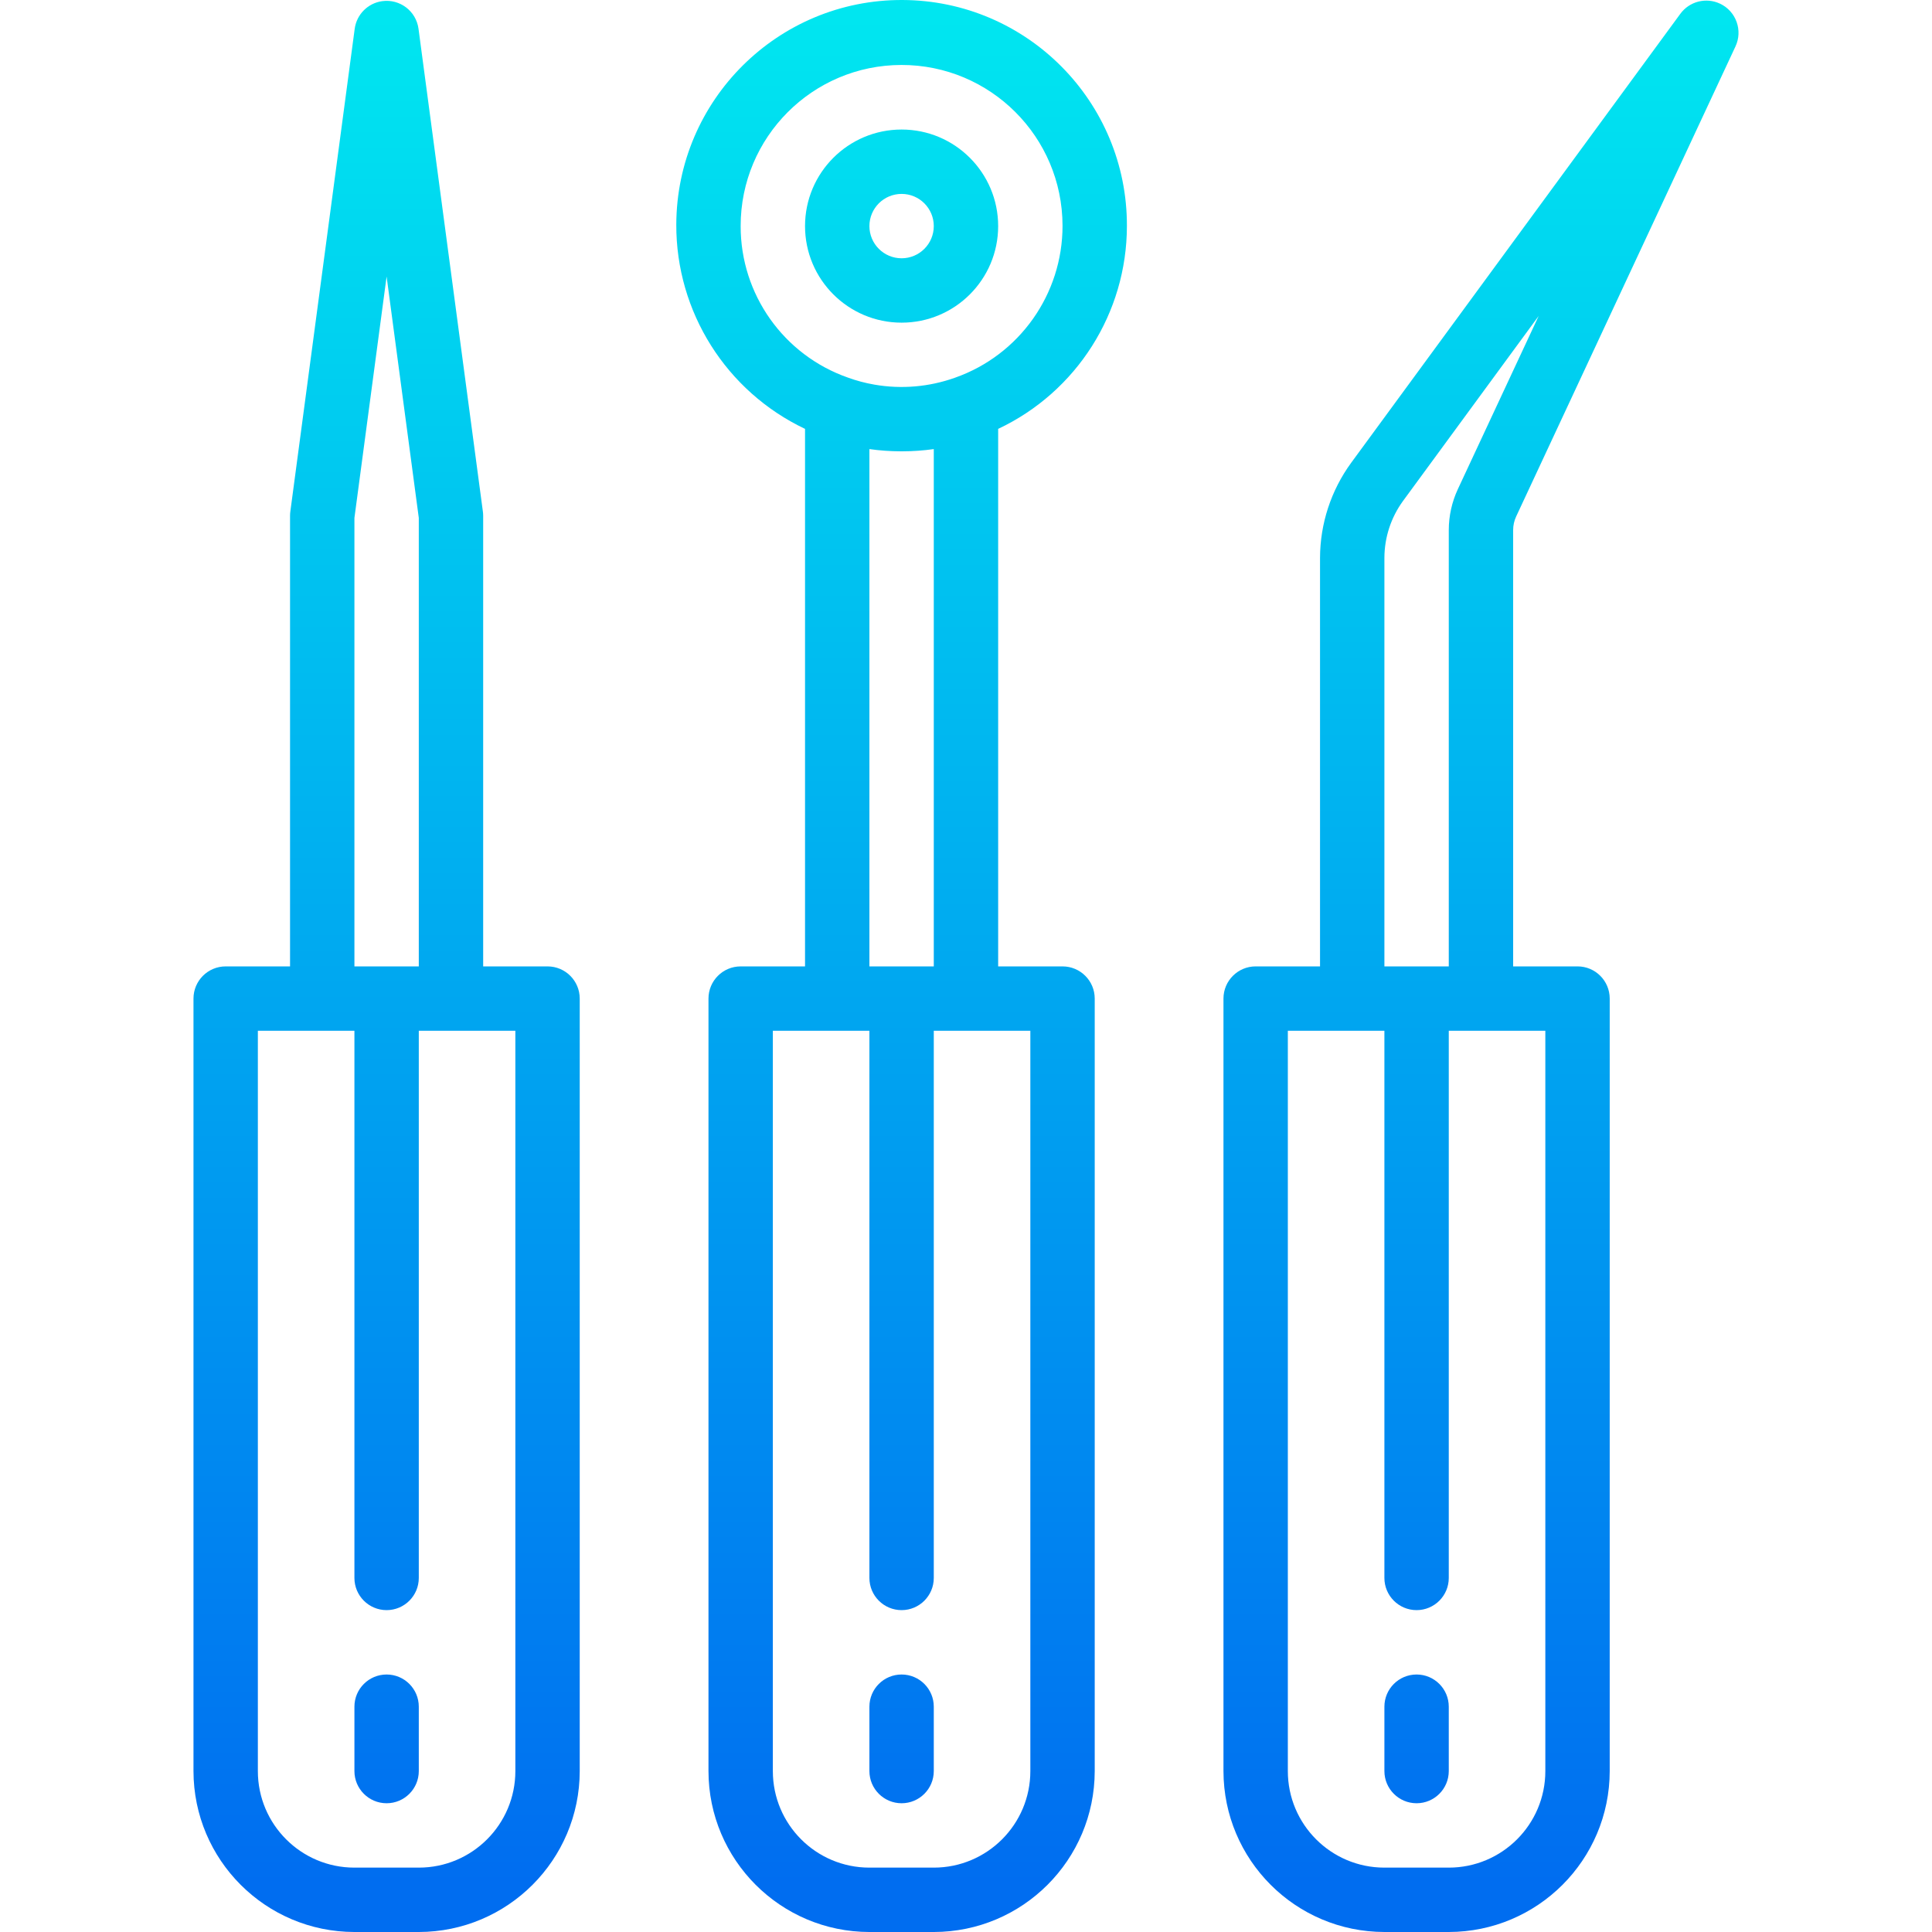 <?xml version="1.0" encoding="iso-8859-1"?>
<!-- Generator: Adobe Illustrator 19.0.0, SVG Export Plug-In . SVG Version: 6.00 Build 0)  -->
<svg version="1.1" id="Capa_1" xmlns="http://www.w3.org/2000/svg" xmlns:xlink="http://www.w3.org/1999/xlink" x="0px" y="0px"
	 viewBox="0 0 480.196 480.196" style="enable-background:new 0 0 480.196 480.196;" xml:space="preserve">
<linearGradient id="SVGID_1_" gradientUnits="userSpaceOnUse" x1="-58.784" y1="559.281" x2="-58.784" y2="617.821" gradientTransform="matrix(8 0 0 -8 566.363 4942.767)">
	<stop  offset="0" style="stop-color:#006DF0"/>
	<stop  offset="1" style="stop-color:#00E7F0"/>
</linearGradient>
<path style="fill:url(#SVGID_1_);" d="M136.091,240.196h-16v-112c0-0.353-0.024-0.706-0.072-1.056l-16-120
	c-0.591-4.379-4.62-7.449-8.999-6.857c-3.568,0.482-6.375,3.289-6.857,6.857l-16,120c-0.048,0.35-0.072,0.703-0.072,1.056v112h-16
	c-4.418,0-8,3.582-8,8v192c0.026,22.08,17.92,39.974,40,40h16c22.08-0.026,39.974-17.92,40-40v-192
	C144.091,243.778,140.509,240.196,136.091,240.196z M88.091,128.724l8-60l8,60v111.472h-16V128.724z M128.091,440.196
	c0,13.255-10.745,24-24,24h-16c-13.255,0-24-10.745-24-24v-184h24v136c0,4.418,3.582,8,8,8c4.418,0,8-3.582,8-8v-136h24V440.196z"/>
<g>
	
		<linearGradient id="SVGID_2_" gradientUnits="userSpaceOnUse" x1="-24.783" y1="559.281" x2="-24.783" y2="617.821" gradientTransform="matrix(8 0 0 -8 566.363 4942.767)">
		<stop  offset="0" style="stop-color:#006DF0"/>
		<stop  offset="1" style="stop-color:#00E7F0"/>
	</linearGradient>
	<path style="fill:url(#SVGID_2_);" d="M376.843,128.364l54.496-116.8c1.885-3.996,0.173-8.763-3.823-10.648
		c-3.474-1.638-7.621-0.577-9.881,2.528l-81.8,111.576c-5.014,6.87-7.724,15.151-7.744,23.656v101.52h-16c-4.418,0-8,3.582-8,8v192
		c0.026,22.08,17.92,39.974,40,40h16c22.08-0.026,39.974-17.92,40-40v-192c0-4.418-3.582-8-8-8h-16V131.74
		C376.09,130.573,376.347,129.421,376.843,128.364L376.843,128.364z M384.091,440.196c0,13.255-10.745,24-24,24h-16
		c-13.255,0-24-10.745-24-24v-184h24v136c0,4.418,3.582,8,8,8s8-3.582,8-8v-136h24V440.196z M344.091,240.196v-101.52
		c0.009-5.103,1.636-10.072,4.648-14.192l33.704-45.968l-20.104,43.08c-1.477,3.178-2.244,6.64-2.248,10.144v108.456H344.091z"/>
	
		<linearGradient id="SVGID_3_" gradientUnits="userSpaceOnUse" x1="-42.784" y1="559.281" x2="-42.784" y2="617.821" gradientTransform="matrix(8 0 0 -8 566.363 4942.767)">
		<stop  offset="0" style="stop-color:#006DF0"/>
		<stop  offset="1" style="stop-color:#00E7F0"/>
	</linearGradient>
	<path style="fill:url(#SVGID_3_);" d="M280.091,56.196C280.199,25.269,255.215,0.109,224.288,0S168.2,24.876,168.092,55.804
		c-0.076,21.701,12.392,41.492,31.999,50.793v133.6h-16c-4.418,0-8,3.582-8,8v192c0.026,22.08,17.92,39.974,40,40h16
		c22.08-0.026,39.974-17.92,40-40v-192c0-4.418-3.582-8-8-8h-16v-133.6C267.608,97.399,280.07,77.771,280.091,56.196z
		 M184.091,56.196c-0.027-22.091,17.86-40.022,39.951-40.049c22.091-0.027,40.022,17.86,40.049,39.951
		c0.021,16.996-10.701,32.15-26.736,37.786c-6.407,2.288-13.297,2.881-20,1.72c-2.256-0.388-4.473-0.977-6.624-1.76
		C194.747,88.239,184.059,73.135,184.091,56.196L184.091,56.196z M256.091,440.196c0,13.255-10.745,24-24,24h-16
		c-13.255,0-24-10.745-24-24v-184h24v136c0,4.418,3.582,8,8,8s8-3.582,8-8v-136h24V440.196z M216.091,240.196V111.62
		c2.56,0.361,5.142,0.545,7.728,0.552h0.272c0,0,0.184,0,0.28,0c2.583-0.007,5.162-0.191,7.72-0.552v128.576H216.091z"/>
	
		<linearGradient id="SVGID_4_" gradientUnits="userSpaceOnUse" x1="-42.784" y1="559.281" x2="-42.784" y2="617.821" gradientTransform="matrix(8 0 0 -8 566.363 4942.767)">
		<stop  offset="0" style="stop-color:#006DF0"/>
		<stop  offset="1" style="stop-color:#00E7F0"/>
	</linearGradient>
	<path style="fill:url(#SVGID_4_);" d="M248.091,56.196c0-13.255-10.745-24-24-24c-13.255,0-24,10.745-24,24s10.745,24,24,24
		C237.346,80.196,248.091,69.451,248.091,56.196z M216.091,56.196c0-4.418,3.582-8,8-8s8,3.582,8,8s-3.582,8-8,8
		S216.091,60.615,216.091,56.196z"/>
</g>
<linearGradient id="SVGID_5_" gradientUnits="userSpaceOnUse" x1="-58.784" y1="559.281" x2="-58.784" y2="617.821" gradientTransform="matrix(8 0 0 -8 566.363 4942.767)">
	<stop  offset="0" style="stop-color:#006DF0"/>
	<stop  offset="1" style="stop-color:#00E7F0"/>
</linearGradient>
<path style="fill:url(#SVGID_5_);" d="M96.091,416.196c-4.418,0-8,3.582-8,8v16c0,4.418,3.582,8,8,8c4.418,0,8-3.582,8-8v-16
	C104.091,419.778,100.509,416.196,96.091,416.196z"/>
<g>
	
		<linearGradient id="SVGID_6_" gradientUnits="userSpaceOnUse" x1="-42.784" y1="559.281" x2="-42.784" y2="617.821" gradientTransform="matrix(8 0 0 -8 566.363 4942.767)">
		<stop  offset="0" style="stop-color:#006DF0"/>
		<stop  offset="1" style="stop-color:#00E7F0"/>
	</linearGradient>
	<path style="fill:url(#SVGID_6_);" d="M224.091,416.196c-4.418,0-8,3.582-8,8v16c0,4.418,3.582,8,8,8s8-3.582,8-8v-16
		C232.091,419.778,228.509,416.196,224.091,416.196z"/>
	
		<linearGradient id="SVGID_7_" gradientUnits="userSpaceOnUse" x1="-26.784" y1="559.281" x2="-26.784" y2="617.821" gradientTransform="matrix(8 0 0 -8 566.363 4942.767)">
		<stop  offset="0" style="stop-color:#006DF0"/>
		<stop  offset="1" style="stop-color:#00E7F0"/>
	</linearGradient>
	<path style="fill:url(#SVGID_7_);" d="M352.091,416.196c-4.418,0-8,3.582-8,8v16c0,4.418,3.582,8,8,8s8-3.582,8-8v-16
		C360.091,419.778,356.509,416.196,352.091,416.196z"/>
</g>
<g>
</g>
<g>
</g>
<g>
</g>
<g>
</g>
<g>
</g>
<g>
</g>
<g>
</g>
<g>
</g>
<g>
</g>
<g>
</g>
<g>
</g>
<g>
</g>
<g>
</g>
<g>
</g>
<g>
</g>
</svg>
